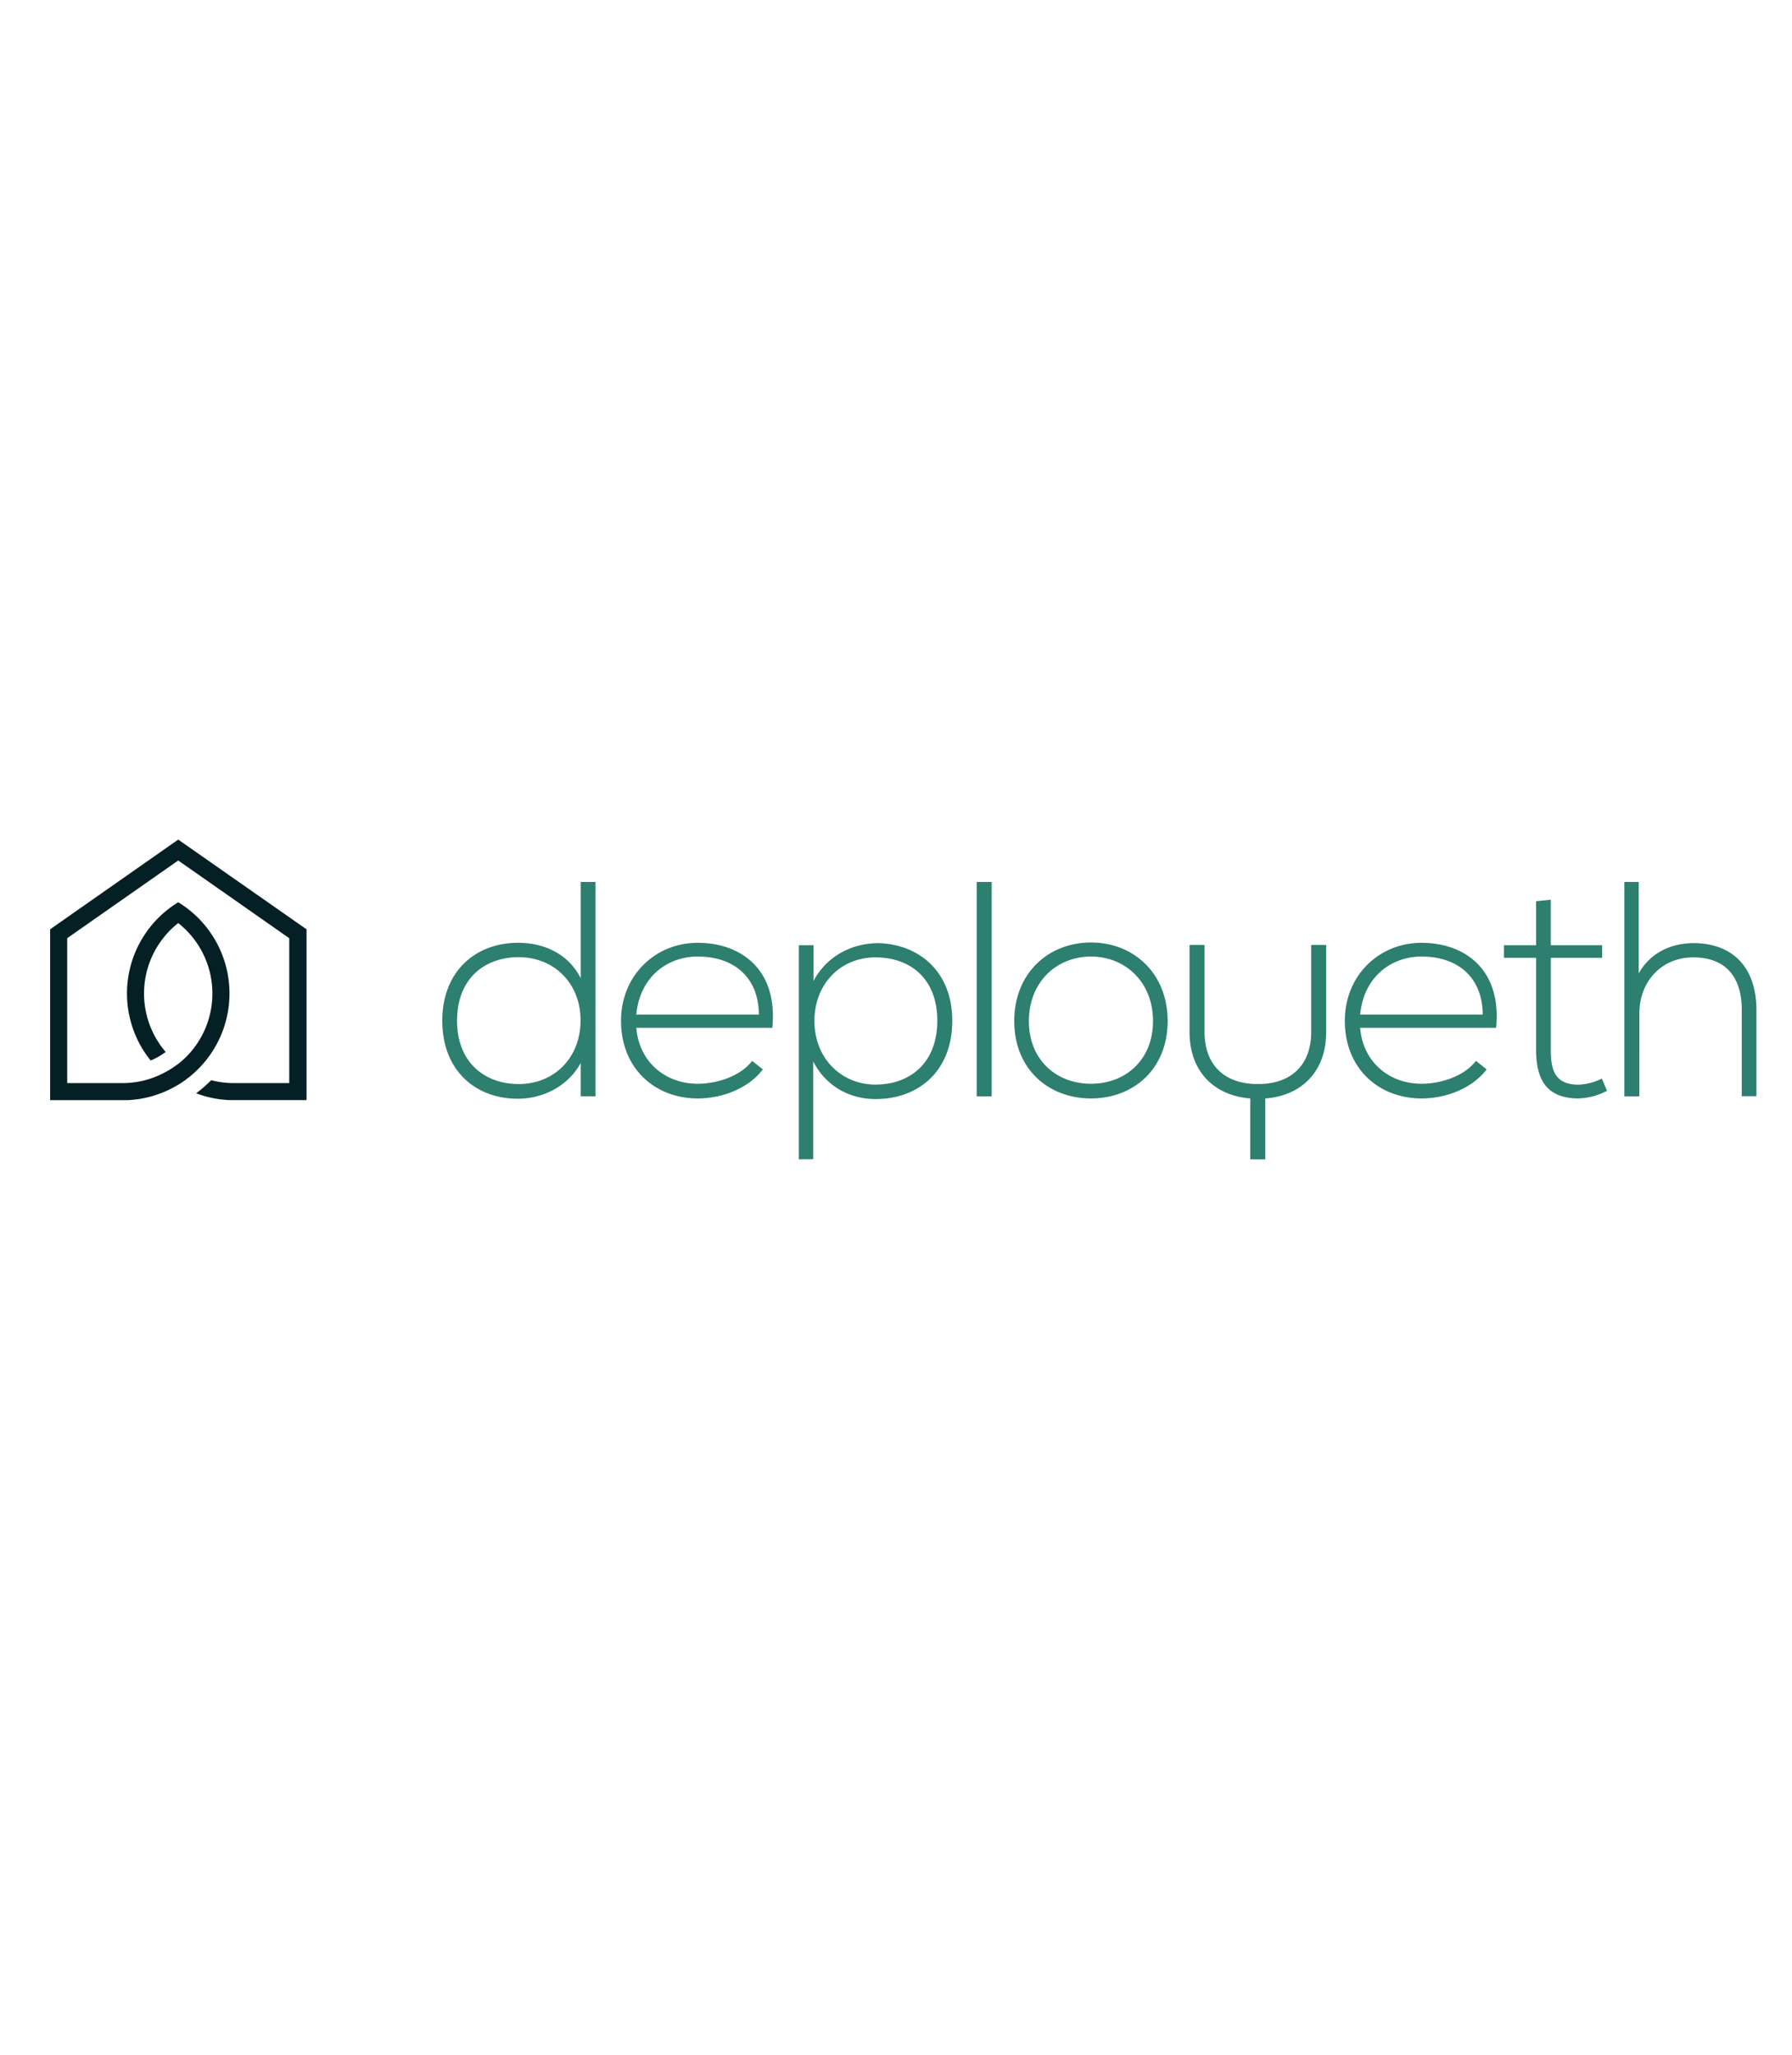 <?xml version="1.0" encoding="UTF-8" standalone="no"?>

<svg xmlns="http://www.w3.org/2000/svg" id="deployeth" width="30mm" viewBox="0 10 715 130">
    <title>deployeth</title>
    <g>
        <g>
            <path transform="translate(20, 0)" fill="#042024" fill-rule="evenodd" d="M95.41,39.34V97.13H73.26a35.67,35.67,0,0,1-9-1.16,50,50,0,0,1-6,5.22,42.3,42.3,0,0,0,13.38,2.72v0h30.67V35.79L51.11,0,0,35.79v68.15H30.67v0a42.34,42.34,0,0,0,20.44-6.17h0l.07,0,.42-.27.12-.08.47-.3.13-.09.43-.29.08-.05.45-.31.14-.1.44-.31.12-.09.37-.28.12-.09,0,0h0A42.6,42.6,0,0,0,51.11,25a42.6,42.6,0,0,0-11,63.13,28.31,28.31,0,0,0,6-3.41,35.78,35.78,0,0,1,5-51.42,35.78,35.78,0,0,1,3.41,53.14h0A34.76,34.76,0,0,1,51,89.55h0l0,0-.3.23-.05,0-.29.22-.09.06-.24.18-.12.08-.21.15-.18.12h0l0,0-.12.09-.25.17,0,0,0,0c-.42.29-.85.56-1.28.83h0c-.85.52-1.72,1-2.62,1.46h0A35.6,35.6,0,0,1,29,97.13H6.81V39.34l44.3-31Z" />
          <path transform="scale(0.9 0.9),translate(70 10)" fill="#2d7f6f" d="M484.28,104.72v27h6.65V104.74c16.14-1.24,27-12,27-29.43V36.69h-6.64V75.18c0,14.56-8.61,22.64-22.12,23.14v0c-.44,0-.88,0-1.32,0h-.4c-.45,0-.89,0-1.32,0v0C472.63,97.82,464,89.75,464,75.18V36.69h-6.64V75.31c0,17.4,10.82,28.13,26.9,29.41ZM160,42.12c15.45,0,27.38,11.38,27.38,28S175.67,98.35,160,98.35c-15,0-27.37-9.49-27.37-28.05,0-18.84,12.33-28.19,27.37-28.19ZM187.46,8.78V51.47C182,40.62,171.2,35.74,159.68,35.74c-18.7,0-33.6,12.47-33.6,34.56s14.77,34.55,33.47,34.55c11.38,0,22.36-5.69,27.91-15.85v14.77H194v-95Zm51.87,95.94c10.71,0,22.36-4.33,28.86-12.87l-4.74-3.79c-5,6.64-15.31,10.16-24.12,10.16-13.82,0-25.88-9.08-27.24-24.8h60.3c2.58-26.16-14.23-37.67-33.07-37.67s-34,14.5-34,34.56c0,21.28,15.18,34.41,34,34.41ZM212.09,67.59c1.49-16.4,13.42-25.75,27.24-25.75,16.12,0,27,9.21,27.1,25.75Zm106.07,31c-15.31,0-27.1-11.79-27.1-28.19s11.52-28.19,27.1-28.19c15.18,0,27.37,9.21,27.37,28.05s-12.2,28.32-27.37,28.32Zm-27.64,33.06V88.32C296.22,99.44,306.79,105,318.17,105c18.84,0,34-12.19,34-34.69,0-21.55-14.36-33.75-32.52-34.42-13,0-23.72,6.64-29,16.81V36.83h-6.51v94.86ZM363,8.78v95h6.64v-95Zm50.65,95.94c18.84,0,34-13,34-34.28s-15.18-34.83-34-34.83-34,13.56-34,34.83,15.18,34.28,34,34.28Zm0-6.5c-15.18,0-27.51-10.43-27.51-27.78s12.33-28.6,27.51-28.6,27.51,11.25,27.51,28.6-12.33,27.78-27.51,27.78Zm146.56,6.5c10.71,0,22.36-4.33,28.86-12.87l-4.74-3.79c-5,6.64-15.31,10.16-24.12,10.16-13.82,0-25.88-9.08-27.24-24.8h60.3c2.58-26.16-14.23-37.67-33.07-37.67s-34,14.5-34,34.56c0,21.28,15.18,34.41,34,34.41ZM533,67.59c1.49-16.4,13.42-25.75,27.24-25.75,16.12,0,27,9.21,27.1,25.75Zm78-50.27V36.83H596.76v5.56H611V83.18c0,13.15,4.61,21.54,18.84,21.54a29.13,29.13,0,0,0,12.6-3.39l-2.3-5.42a24.79,24.79,0,0,1-10.3,2.71c-10.43,0-12.33-6.37-12.33-15.45V42.39h22.76V36.83H617.5V16.64Zm39.13-8.54v95h6.65V67c0-14,9.75-24.79,23.84-24.79,15,0,21.55,9.35,21.55,23.17v38.35h6.5V65.42c0-17.48-9.35-29.54-28.05-29.54-9.35.14-18.7,3.8-24.12,13.42V8.78Z" />
        </g>
    </g>
</svg>

